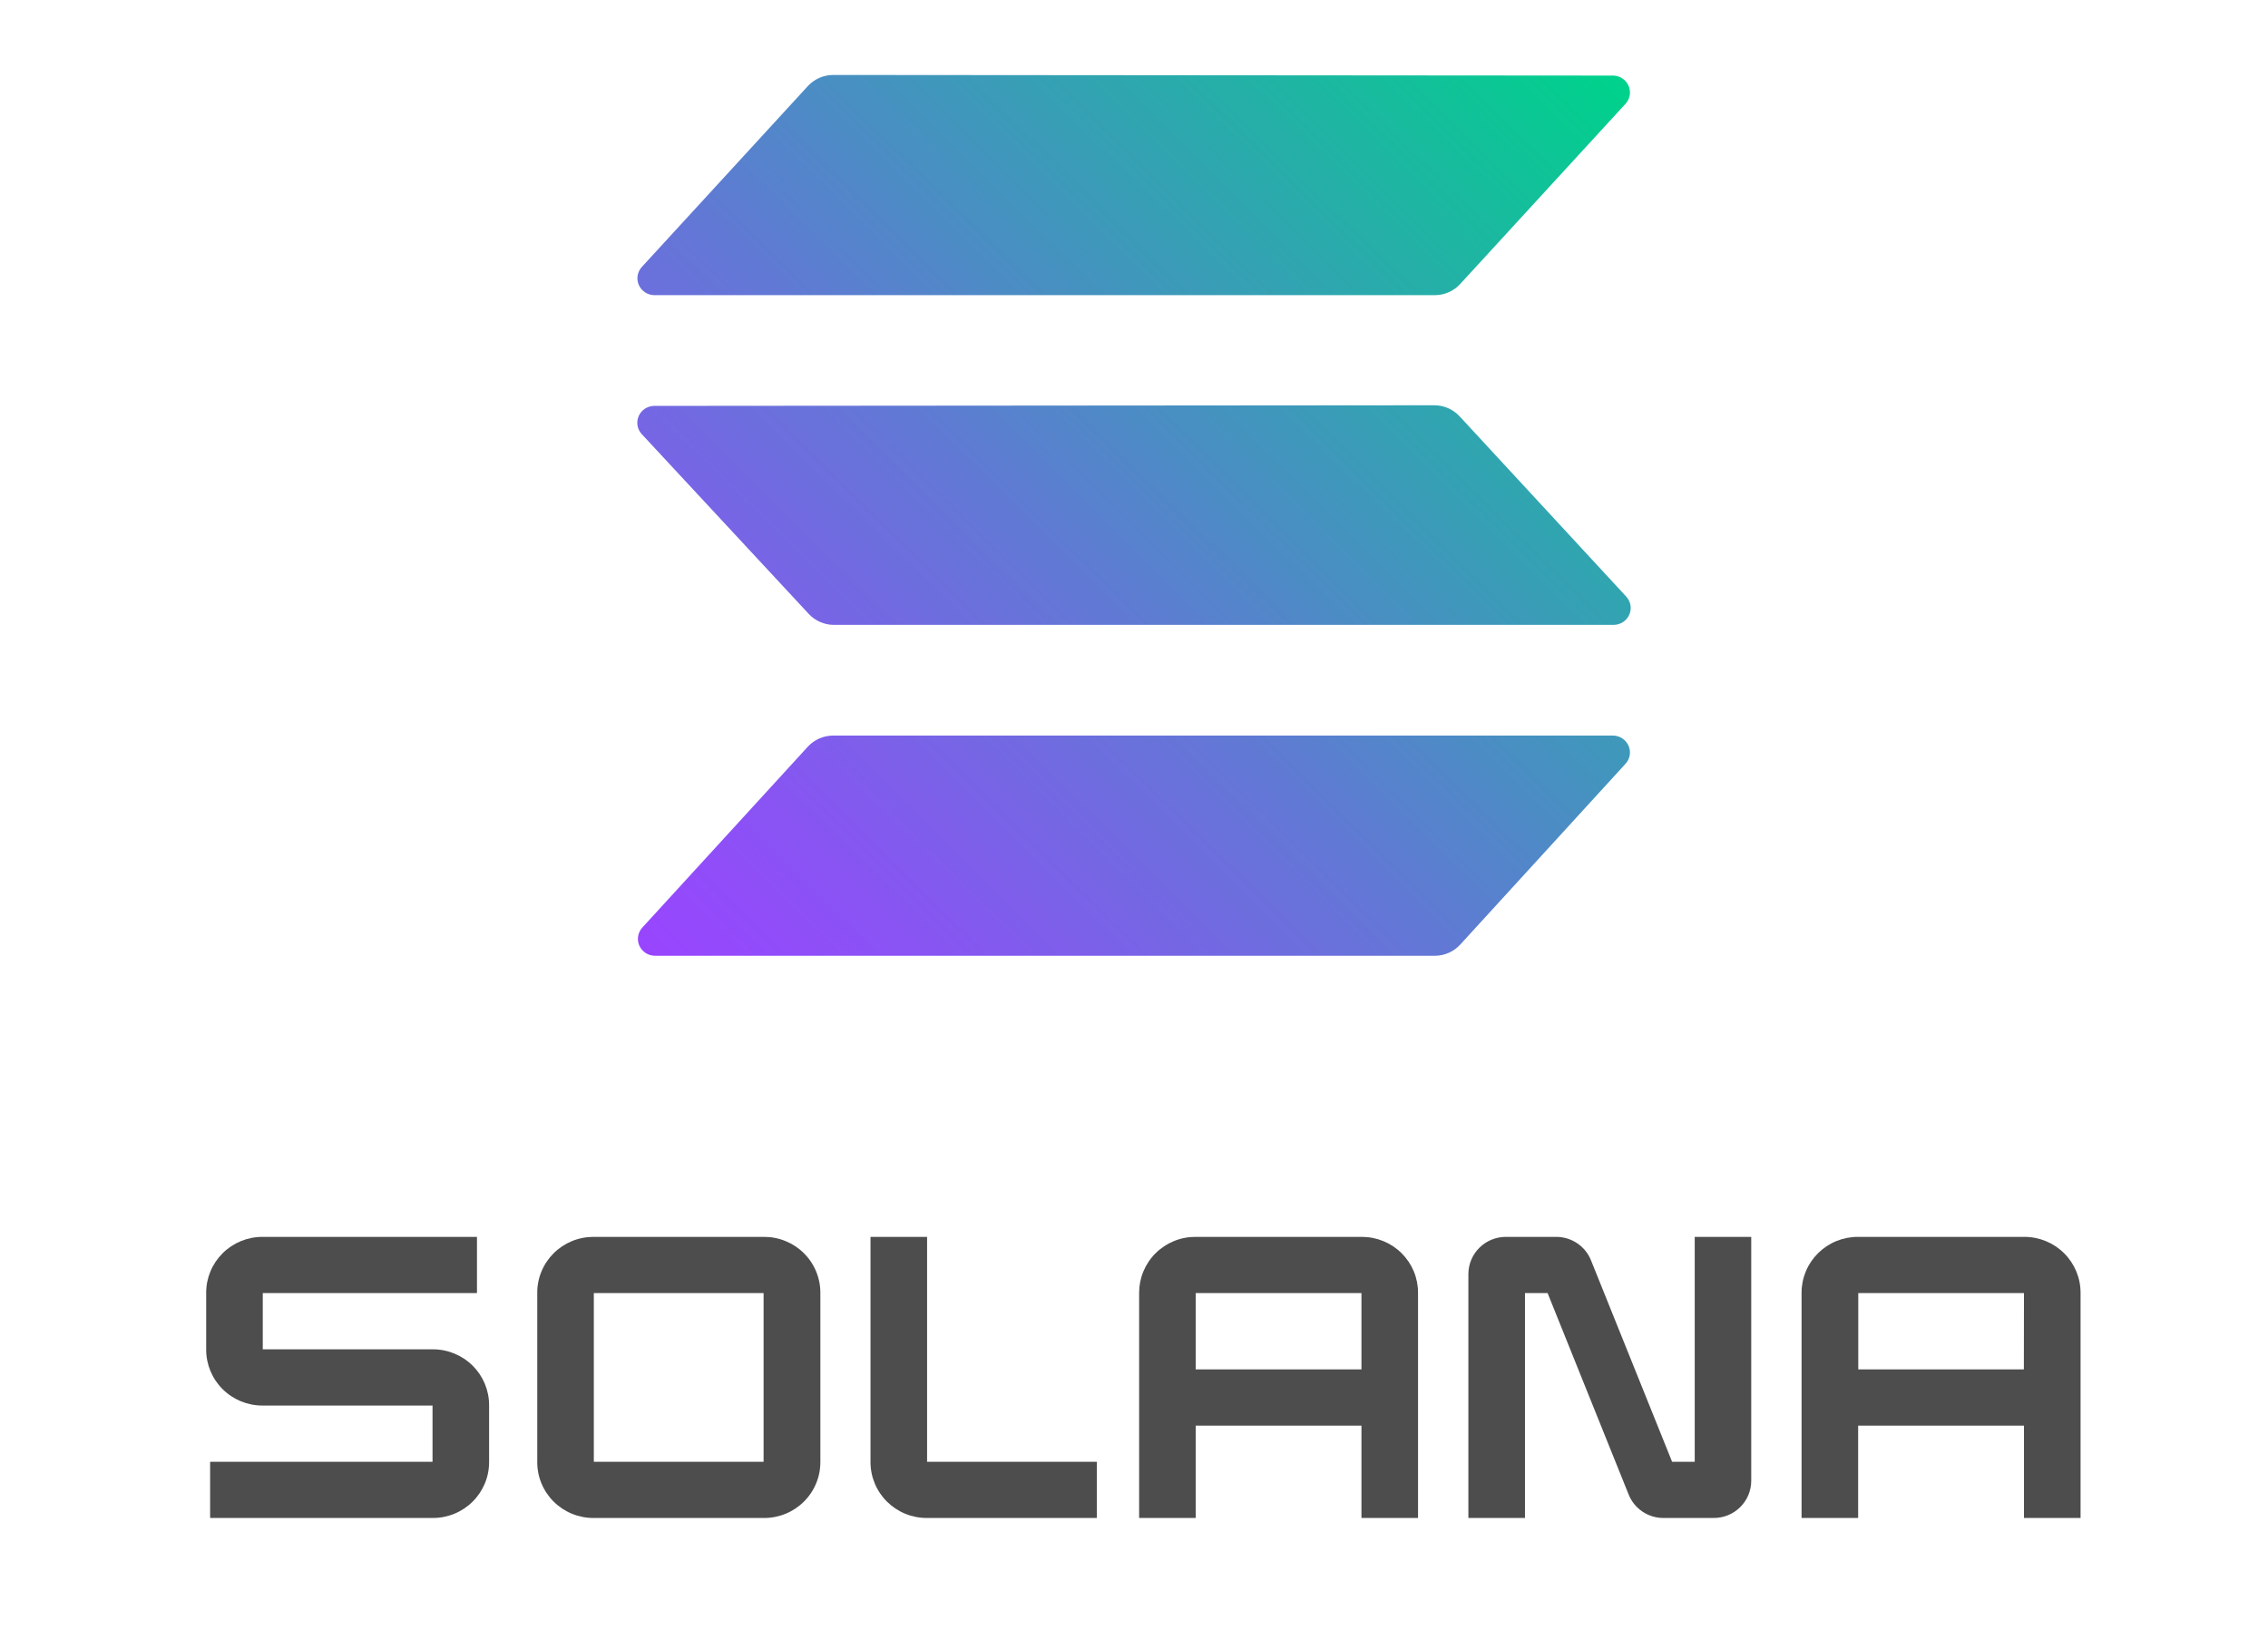 <svg width="121" height="88" viewBox="0 0 121 88" fill="none" xmlns="http://www.w3.org/2000/svg">
<path d="M25.447 69V66H13.998C13.203 66 12.44 66.314 11.878 66.873C11.316 67.431 11 68.189 11 68.979V72.021C11 72.811 11.316 73.569 11.878 74.127C12.44 74.686 13.203 75 13.998 75H23.076V78H11.21V81H23.096C23.49 81 23.88 80.923 24.244 80.773C24.607 80.624 24.938 80.404 25.216 80.127C25.495 79.851 25.715 79.522 25.866 79.161C26.017 78.799 26.094 78.412 26.094 78.021V74.979C26.094 74.189 25.779 73.431 25.216 72.873C24.654 72.314 23.892 72 23.096 72H14.019V69H25.447Z" fill="#4D4D4D"/>
<path d="M28.663 68.979V78.021C28.662 78.412 28.739 78.799 28.89 79.161C29.04 79.522 29.261 79.851 29.539 80.127C29.817 80.404 30.148 80.624 30.511 80.773C30.875 80.923 31.265 81 31.658 81H40.769C41.163 81 41.553 80.923 41.917 80.773C42.28 80.624 42.611 80.404 42.889 80.127C43.168 79.851 43.389 79.522 43.539 79.161C43.69 78.799 43.767 78.412 43.767 78.021V68.979C43.767 68.588 43.69 68.201 43.539 67.839C43.389 67.478 43.168 67.149 42.889 66.873C42.611 66.596 42.28 66.376 41.917 66.227C41.553 66.077 41.163 66 40.769 66H31.658C31.265 66 30.875 66.077 30.511 66.227C30.148 66.376 29.817 66.596 29.539 66.873C29.261 67.149 29.04 67.478 28.89 67.839C28.739 68.201 28.662 68.588 28.663 68.979ZM40.738 78H31.681V69H40.738V78Z" fill="#4D4D4D"/>
<path d="M60.774 68.979V81H63.792V76.071H72.635V81H75.654V68.979C75.654 68.588 75.577 68.2 75.427 67.839C75.276 67.477 75.055 67.149 74.777 66.872C74.498 66.595 74.168 66.376 73.804 66.226C73.44 66.077 73.05 66 72.656 66H63.772C63.378 66 62.988 66.077 62.624 66.227C62.261 66.376 61.93 66.596 61.652 66.873C61.373 67.149 61.153 67.478 61.002 67.839C60.851 68.201 60.774 68.588 60.774 68.979ZM72.635 73.071H63.792V69H72.635V73.071Z" fill="#4D4D4D"/>
<path d="M96.115 68.979V81H99.134V76.071H107.981V81H111V68.979C111 68.189 110.684 67.431 110.122 66.873C109.56 66.314 108.797 66 108.002 66H99.12C98.725 65.999 98.335 66.076 97.97 66.225C97.606 66.374 97.275 66.594 96.996 66.87C96.717 67.147 96.495 67.476 96.344 67.838C96.193 68.2 96.115 68.588 96.115 68.979ZM107.975 73.071H99.141V69H107.981L107.975 73.071Z" fill="#4D4D4D"/>
<path d="M90.415 66V78H89.208L84.881 67.25C84.733 66.881 84.477 66.565 84.146 66.342C83.815 66.119 83.425 66 83.025 66H80.338C79.808 66 79.299 66.209 78.925 66.582C78.55 66.954 78.34 67.459 78.34 67.985V81H81.359V69H82.566L86.891 79.75C87.038 80.119 87.294 80.435 87.624 80.658C87.955 80.881 88.345 81 88.744 81H91.432C91.962 81 92.47 80.791 92.845 80.418C93.219 80.046 93.43 79.541 93.43 79.015V66H90.415Z" fill="#4D4D4D"/>
<path d="M49.461 78V66H46.442V78.021C46.442 78.412 46.52 78.799 46.671 79.161C46.821 79.522 47.042 79.851 47.32 80.127C47.599 80.404 47.929 80.624 48.293 80.773C48.657 80.923 49.047 81 49.44 81H58.518V78H49.461Z" fill="#4D4D4D"/>
<path fill-rule="evenodd" clip-rule="evenodd" d="M43.104 39.837C43.272 39.656 43.477 39.51 43.705 39.408C43.933 39.307 44.179 39.254 44.429 39.25H86.058C86.235 39.252 86.406 39.305 86.553 39.401C86.7 39.498 86.814 39.634 86.885 39.793C86.955 39.952 86.977 40.128 86.948 40.299C86.918 40.47 86.84 40.63 86.721 40.758L77.896 50.413C77.727 50.594 77.523 50.74 77.295 50.842C77.067 50.943 76.82 50.996 76.57 51H34.935C34.758 50.998 34.587 50.945 34.44 50.849C34.294 50.752 34.179 50.616 34.108 50.457C34.038 50.298 34.017 50.122 34.045 49.951C34.075 49.78 34.153 49.62 34.272 49.492L43.104 39.837ZM86.761 31.834C86.879 31.963 86.958 32.122 86.987 32.293C87.017 32.464 86.995 32.64 86.924 32.8C86.854 32.959 86.74 33.095 86.593 33.191C86.446 33.287 86.275 33.34 86.098 33.342H44.469C44.219 33.339 43.973 33.285 43.745 33.184C43.517 33.083 43.312 32.937 43.144 32.755L34.239 23.166C34.12 23.037 34.041 22.878 34.012 22.707C33.984 22.536 34.005 22.36 34.075 22.201C34.145 22.041 34.261 21.905 34.407 21.809C34.554 21.713 34.725 21.66 34.901 21.658L76.544 21.625C76.794 21.628 77.04 21.682 77.268 21.784C77.496 21.884 77.701 22.031 77.869 22.212L86.761 31.834ZM43.104 4.588C43.272 4.406 43.477 4.26 43.705 4.159C43.933 4.057 44.179 4.004 44.429 4L86.058 4.033C86.235 4.035 86.406 4.088 86.553 4.184C86.7 4.28 86.814 4.416 86.885 4.576C86.955 4.735 86.977 4.911 86.948 5.082C86.918 5.253 86.84 5.412 86.721 5.541L77.896 15.162C77.727 15.344 77.523 15.491 77.295 15.591C77.067 15.693 76.82 15.746 76.57 15.75H34.908C34.732 15.748 34.56 15.695 34.414 15.599C34.267 15.502 34.152 15.366 34.082 15.207C34.012 15.048 33.99 14.872 34.019 14.701C34.048 14.53 34.127 14.37 34.245 14.242L43.104 4.588Z" fill="url(#paint0_linear_0_898)"/>
<defs>
<linearGradient id="paint0_linear_0_898" x1="35.604" y1="52.025" x2="84.648" y2="2.245" gradientUnits="userSpaceOnUse">
<stop stop-color="#9945FF"/>
<stop offset="0.14" stop-color="#8A53F4"/>
<stop offset="0.42" stop-color="#6377D6"/>
<stop offset="0.79" stop-color="#24B0A7"/>
<stop offset="0.99" stop-color="#00D18C"/>
<stop offset="1" stop-color="#00D18C"/>
</linearGradient>
</defs>
</svg>
